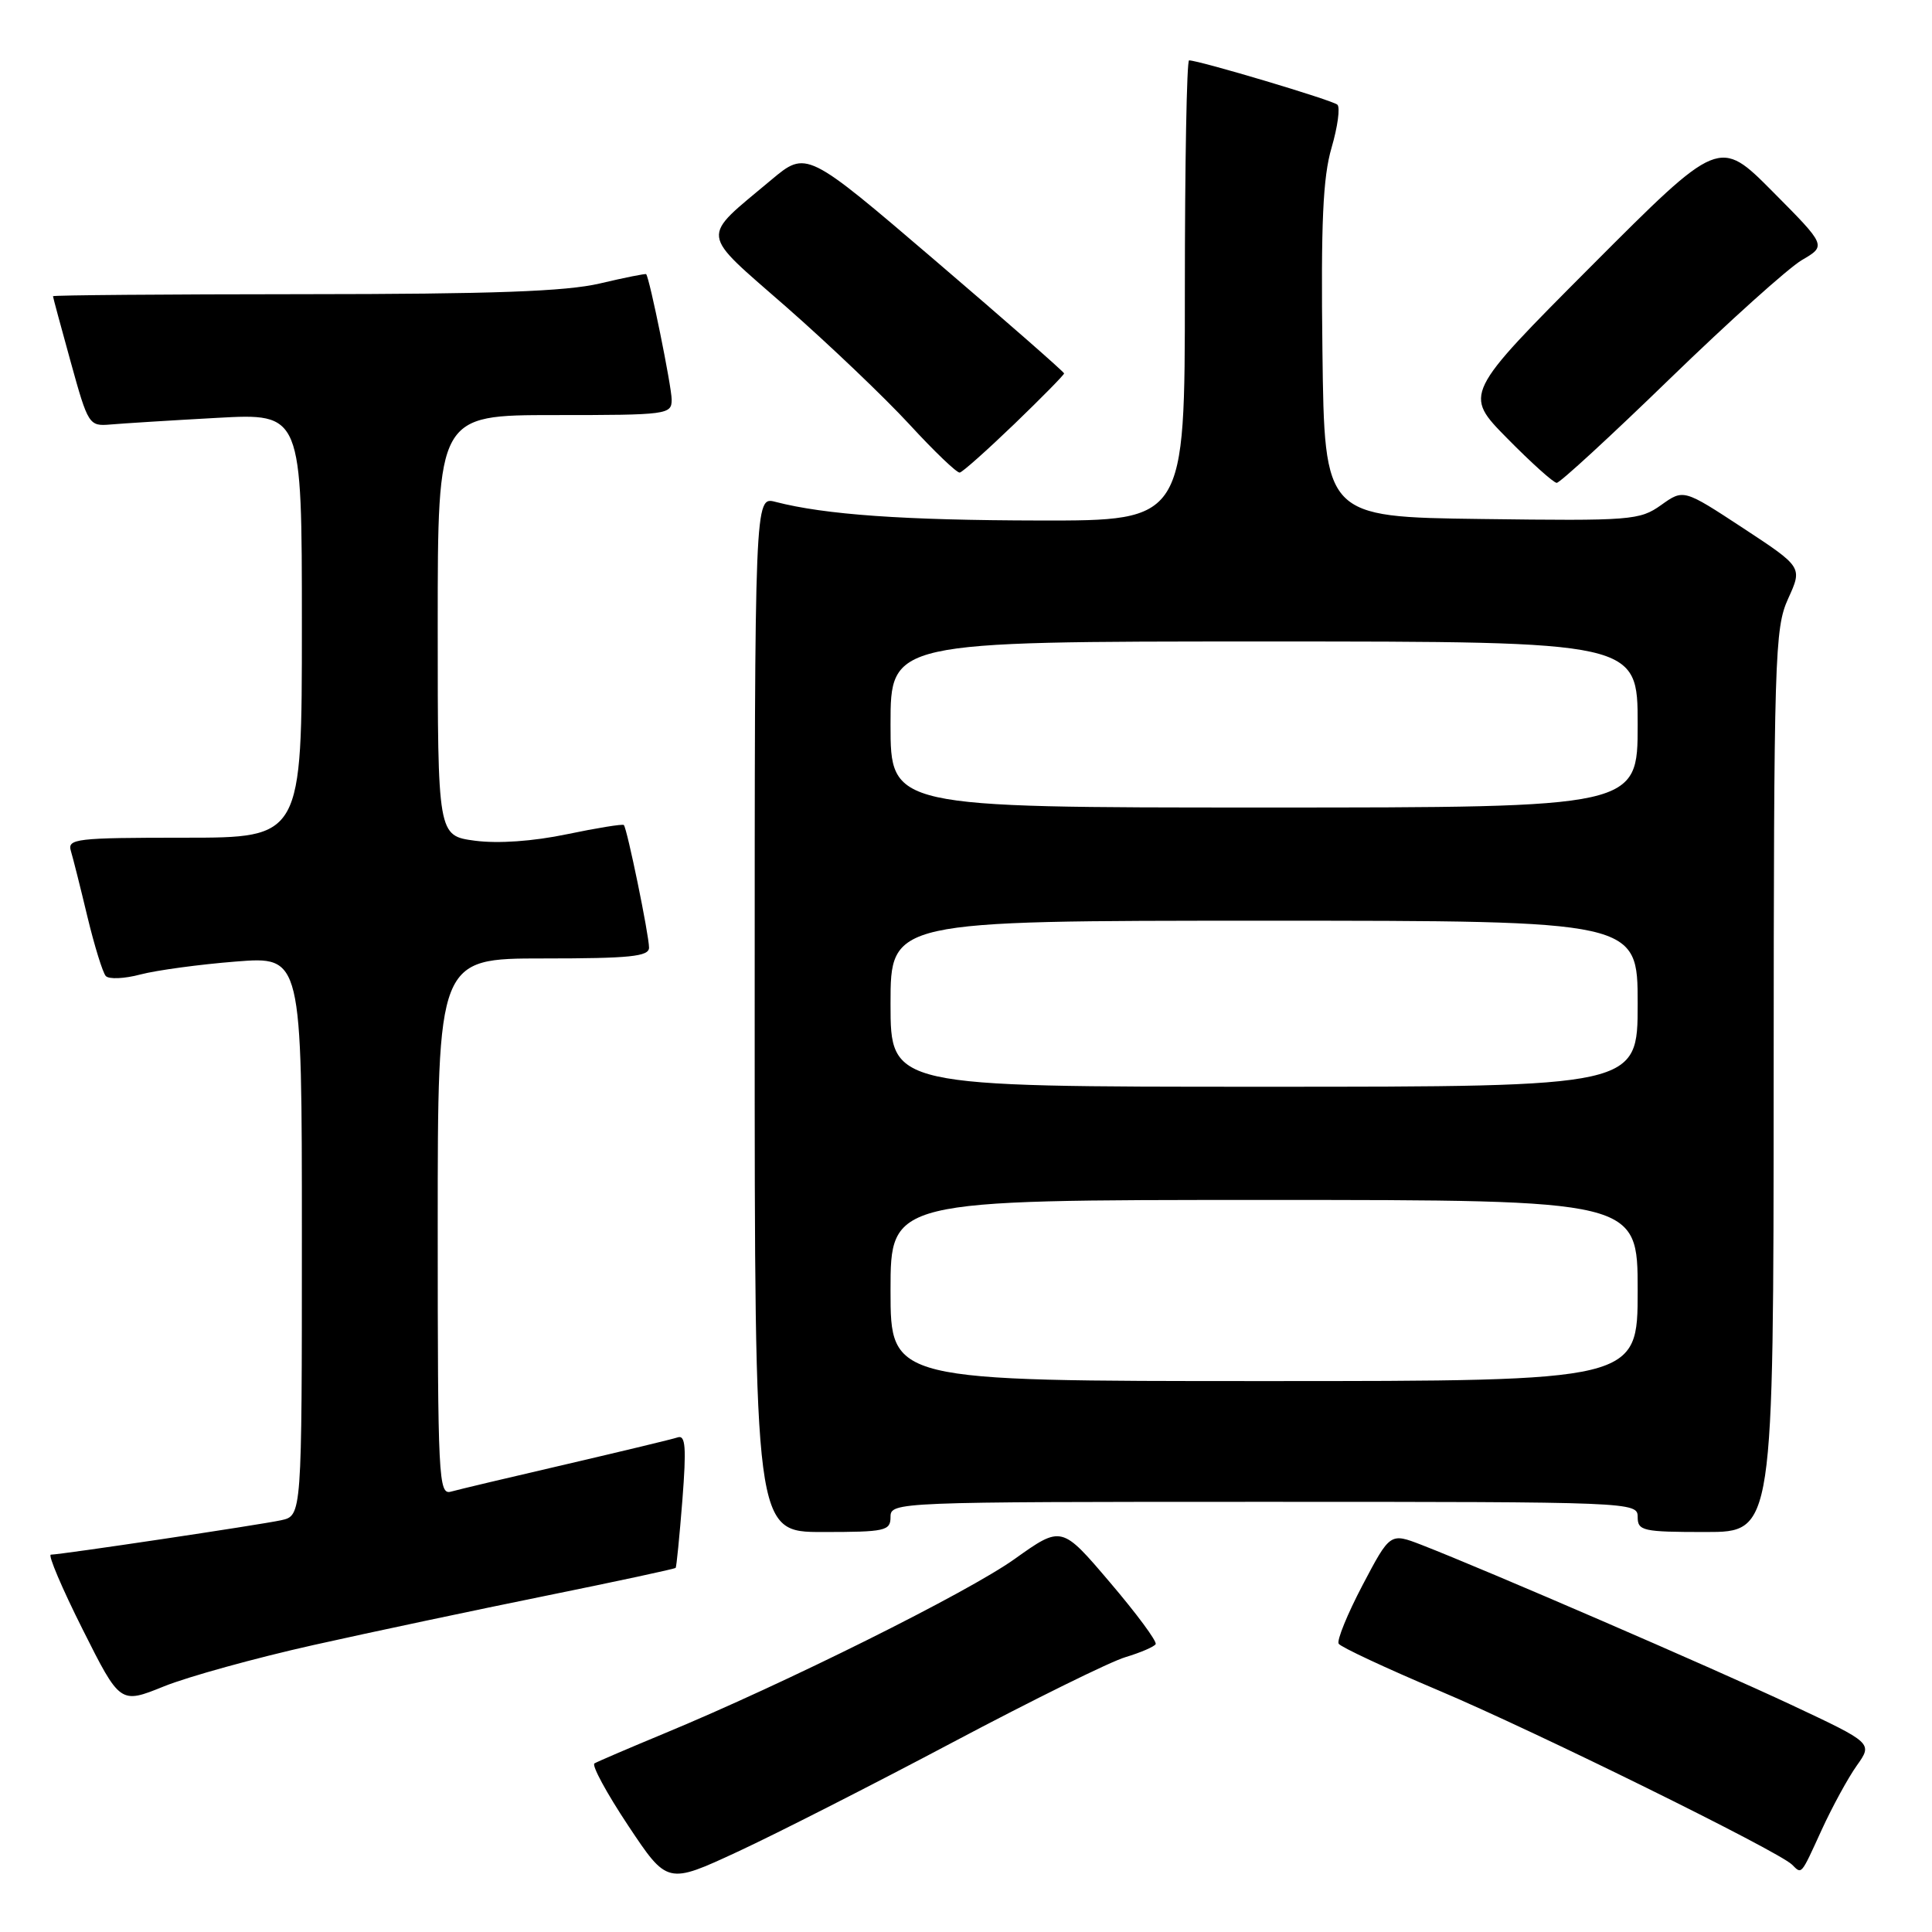 <?xml version="1.0" encoding="UTF-8" standalone="no"?>
<!DOCTYPE svg PUBLIC "-//W3C//DTD SVG 1.1//EN" "http://www.w3.org/Graphics/SVG/1.1/DTD/svg11.dtd" >
<svg xmlns="http://www.w3.org/2000/svg" xmlns:xlink="http://www.w3.org/1999/xlink" version="1.1" viewBox="0 0 256 256">
 <g >
 <path fill="currentColor"
d=" M 126.29 230.84 C 136.86 225.24 147.13 220.17 149.13 219.58 C 151.12 218.98 152.92 218.21 153.13 217.86 C 153.33 217.50 150.61 213.82 147.08 209.68 C 140.67 202.14 140.67 202.14 134.45 206.57 C 128.23 211.01 103.99 223.08 88.00 229.70 C 83.33 231.64 79.17 233.42 78.77 233.66 C 78.37 233.89 80.38 237.60 83.23 241.89 C 88.42 249.69 88.42 249.69 97.75 245.36 C 102.88 242.98 115.73 236.44 126.29 230.84 Z  M 241.39 242.45 C 242.79 239.40 244.88 235.57 246.04 233.94 C 248.15 230.97 248.15 230.97 237.33 225.89 C 226.88 220.99 196.89 208.02 188.35 204.70 C 184.20 203.10 184.20 203.10 180.54 210.05 C 178.53 213.88 177.11 217.37 177.38 217.80 C 177.65 218.24 183.64 221.04 190.69 224.02 C 203.42 229.40 235.63 245.28 237.45 247.07 C 238.77 248.37 238.58 248.59 241.39 242.45 Z  M 41.52 217.98 C 49.21 216.26 63.11 213.32 72.42 211.43 C 81.72 209.54 89.42 207.89 89.53 207.75 C 89.64 207.61 90.04 203.57 90.42 198.76 C 90.96 191.80 90.84 190.11 89.80 190.46 C 89.09 190.70 82.42 192.30 75.00 194.03 C 67.58 195.75 60.71 197.38 59.75 197.65 C 58.11 198.11 58.00 195.96 58.00 162.57 C 58.00 127.00 58.00 127.00 72.00 127.00 C 83.49 127.00 86.00 126.74 86.00 125.57 C 86.00 123.90 83.09 109.75 82.66 109.32 C 82.50 109.16 79.10 109.71 75.12 110.54 C 70.62 111.48 66.01 111.80 62.94 111.40 C 58.00 110.74 58.00 110.74 58.00 82.87 C 58.00 55.00 58.00 55.00 73.50 55.00 C 88.47 55.00 89.00 54.93 89.00 52.95 C 89.00 51.25 86.09 36.90 85.62 36.33 C 85.55 36.23 82.79 36.78 79.49 37.56 C 74.98 38.62 65.31 38.97 40.25 38.98 C 21.96 38.99 7.01 39.11 7.02 39.25 C 7.02 39.39 8.09 43.33 9.38 48.00 C 11.67 56.29 11.80 56.49 14.62 56.25 C 16.20 56.11 22.56 55.71 28.75 55.37 C 40.00 54.75 40.00 54.75 40.00 82.87 C 40.00 111.00 40.00 111.00 24.43 111.00 C 10.07 111.00 8.91 111.14 9.39 112.75 C 9.68 113.71 10.67 117.65 11.59 121.50 C 12.52 125.35 13.61 128.87 14.01 129.32 C 14.41 129.78 16.49 129.69 18.62 129.12 C 20.76 128.56 26.44 127.79 31.25 127.41 C 40.00 126.72 40.00 126.72 40.00 163.78 C 40.00 200.84 40.00 200.84 37.25 201.44 C 34.40 202.06 8.08 205.99 6.74 206.00 C 6.32 206.00 8.22 210.46 10.95 215.90 C 15.92 225.80 15.92 225.80 21.73 223.45 C 24.93 222.16 33.83 219.70 41.52 217.98 Z  M 118.00 201.00 C 118.00 199.03 118.67 199.00 167.50 199.00 C 216.33 199.00 217.00 199.03 217.00 201.00 C 217.00 202.85 217.67 203.00 226.00 203.00 C 235.00 203.00 235.00 203.00 235.02 143.25 C 235.04 86.75 235.15 83.27 236.94 79.32 C 238.84 75.15 238.84 75.15 230.96 69.97 C 223.08 64.80 223.08 64.80 220.11 66.92 C 217.27 68.94 216.15 69.03 196.32 68.77 C 175.50 68.50 175.50 68.50 175.23 46.56 C 175.02 29.50 175.29 23.50 176.44 19.57 C 177.25 16.79 177.60 14.23 177.21 13.87 C 176.57 13.28 158.89 8.00 157.56 8.00 C 157.25 8.00 157.00 21.73 157.00 38.50 C 157.00 69.00 157.00 69.00 137.75 68.97 C 119.76 68.94 109.31 68.20 102.75 66.50 C 100.00 65.78 100.00 65.78 100.00 134.39 C 100.00 203.00 100.00 203.00 109.00 203.00 C 117.33 203.00 118.00 202.85 118.00 201.00 Z  M 221.27 50.18 C 229.10 42.59 236.97 35.51 238.76 34.46 C 242.01 32.56 242.01 32.56 234.91 25.41 C 227.81 18.26 227.81 18.26 210.87 35.24 C 193.94 52.23 193.94 52.23 199.72 58.09 C 202.90 61.32 205.85 63.97 206.27 63.98 C 206.69 63.99 213.44 57.78 221.27 50.18 Z  M 134.42 56.17 C 138.04 52.68 141.00 49.67 141.00 49.48 C 141.00 49.29 133.32 42.56 123.93 34.53 C 106.86 19.93 106.86 19.93 102.18 23.85 C 92.72 31.79 92.56 30.49 104.23 40.71 C 109.88 45.67 117.20 52.65 120.50 56.23 C 123.80 59.82 126.80 62.69 127.17 62.62 C 127.54 62.56 130.80 59.65 134.42 56.17 Z  M 118.00 171.00 C 118.00 159.00 118.00 159.00 167.50 159.00 C 217.00 159.00 217.00 159.00 217.00 171.00 C 217.00 183.00 217.00 183.00 167.50 183.00 C 118.00 183.00 118.00 183.00 118.00 171.00 Z  M 118.00 133.00 C 118.00 122.00 118.00 122.00 167.50 122.00 C 217.00 122.00 217.00 122.00 217.00 133.00 C 217.00 144.00 217.00 144.00 167.50 144.00 C 118.00 144.00 118.00 144.00 118.00 133.00 Z  M 118.00 96.00 C 118.00 85.00 118.00 85.00 167.50 85.00 C 217.00 85.00 217.00 85.00 217.00 96.00 C 217.00 107.00 217.00 107.00 167.50 107.00 C 118.00 107.00 118.00 107.00 118.00 96.00 Z "/>
</g>
</svg>